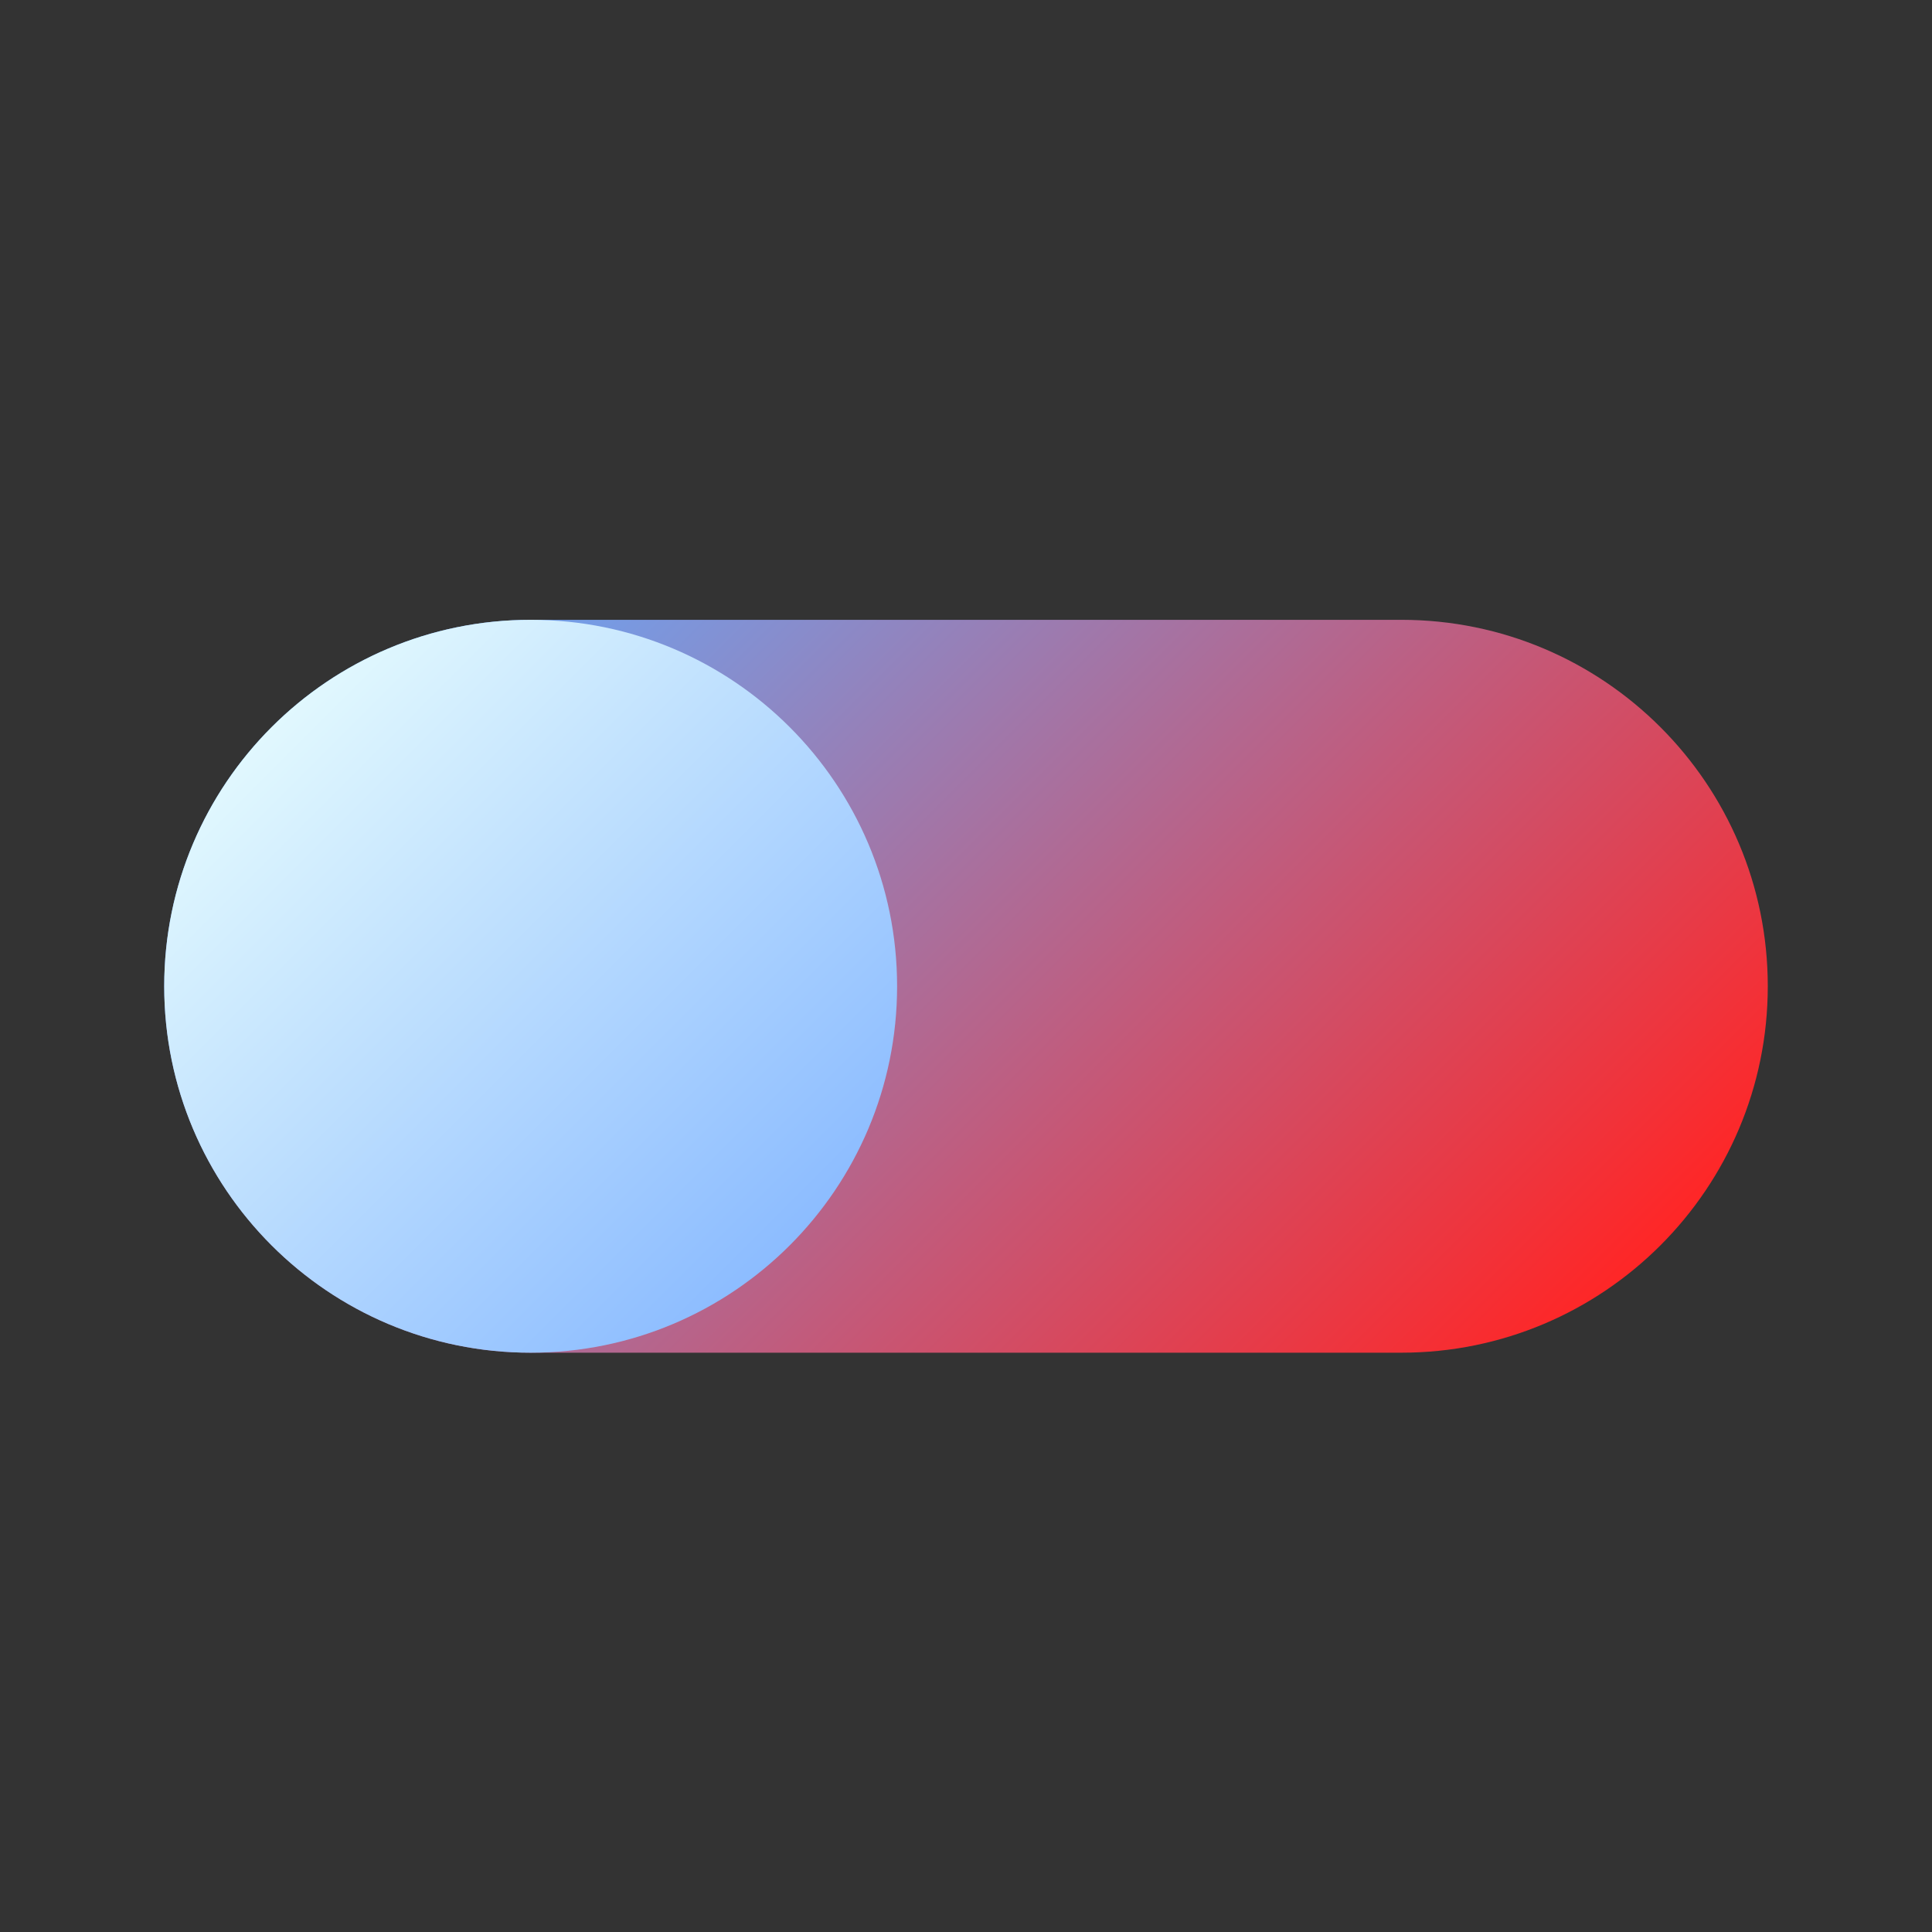 <svg xmlns="http://www.w3.org/2000/svg" version="1.1"
    xmlns:xlink="http://www.w3.org/1999/xlink" width="512" height="512" x="0" y="0" viewBox="0 110 512 512" style="enable-background:new 0 0 512 512" xml:space="preserve" class="">
    <rect x="0" y="110" width="512" height="512" fill="#333333" stroke="none"/>
    <g transform="matrix(0.83,0,0,0.83,43.52,43.52)">
<linearGradient id="a" x1="408.232" x2="103.769" y1="242.769" y2="547.232" gradientTransform="matrix(-1 0 0 1 512 0)" gradientUnits="userSpaceOnUse">
    <stop stop-opacity="1" stop-color="#65aafc" offset="0"></stop>
    <stop stop-opacity="1" stop-color="#ff2626" offset="1"></stop>
</linearGradient>
<linearGradient id="b" x1="477.732" x2="312.269" y1="312.269" y2="477.732" gradientTransform="matrix(-1 0 0 1 512 0)" gradientUnits="userSpaceOnUse">
    <stop offset="0" stop-color="#e1f8fe"></stop>
    <stop offset="1" stop-color="#8cbcff"></stop>
</linearGradient>
<path fill="url(#a)" d="M395 512H117C52.4 512 0 459.6 0 395s52.4-117 117-117h278c64.6 0 117 52.4 117 117s-52.4 117-117 117z" opacity="1" data-original="url(#a)" class=""></path>
<path fill="url(#b)" d="M117 512C52.4 512 0 459.6 0 395s52.4-117 117-117 117 52.4 117 117-52.4 117-117 117z" opacity="1" data-original="url(#b)" class=""></path>
</g>
</svg>
